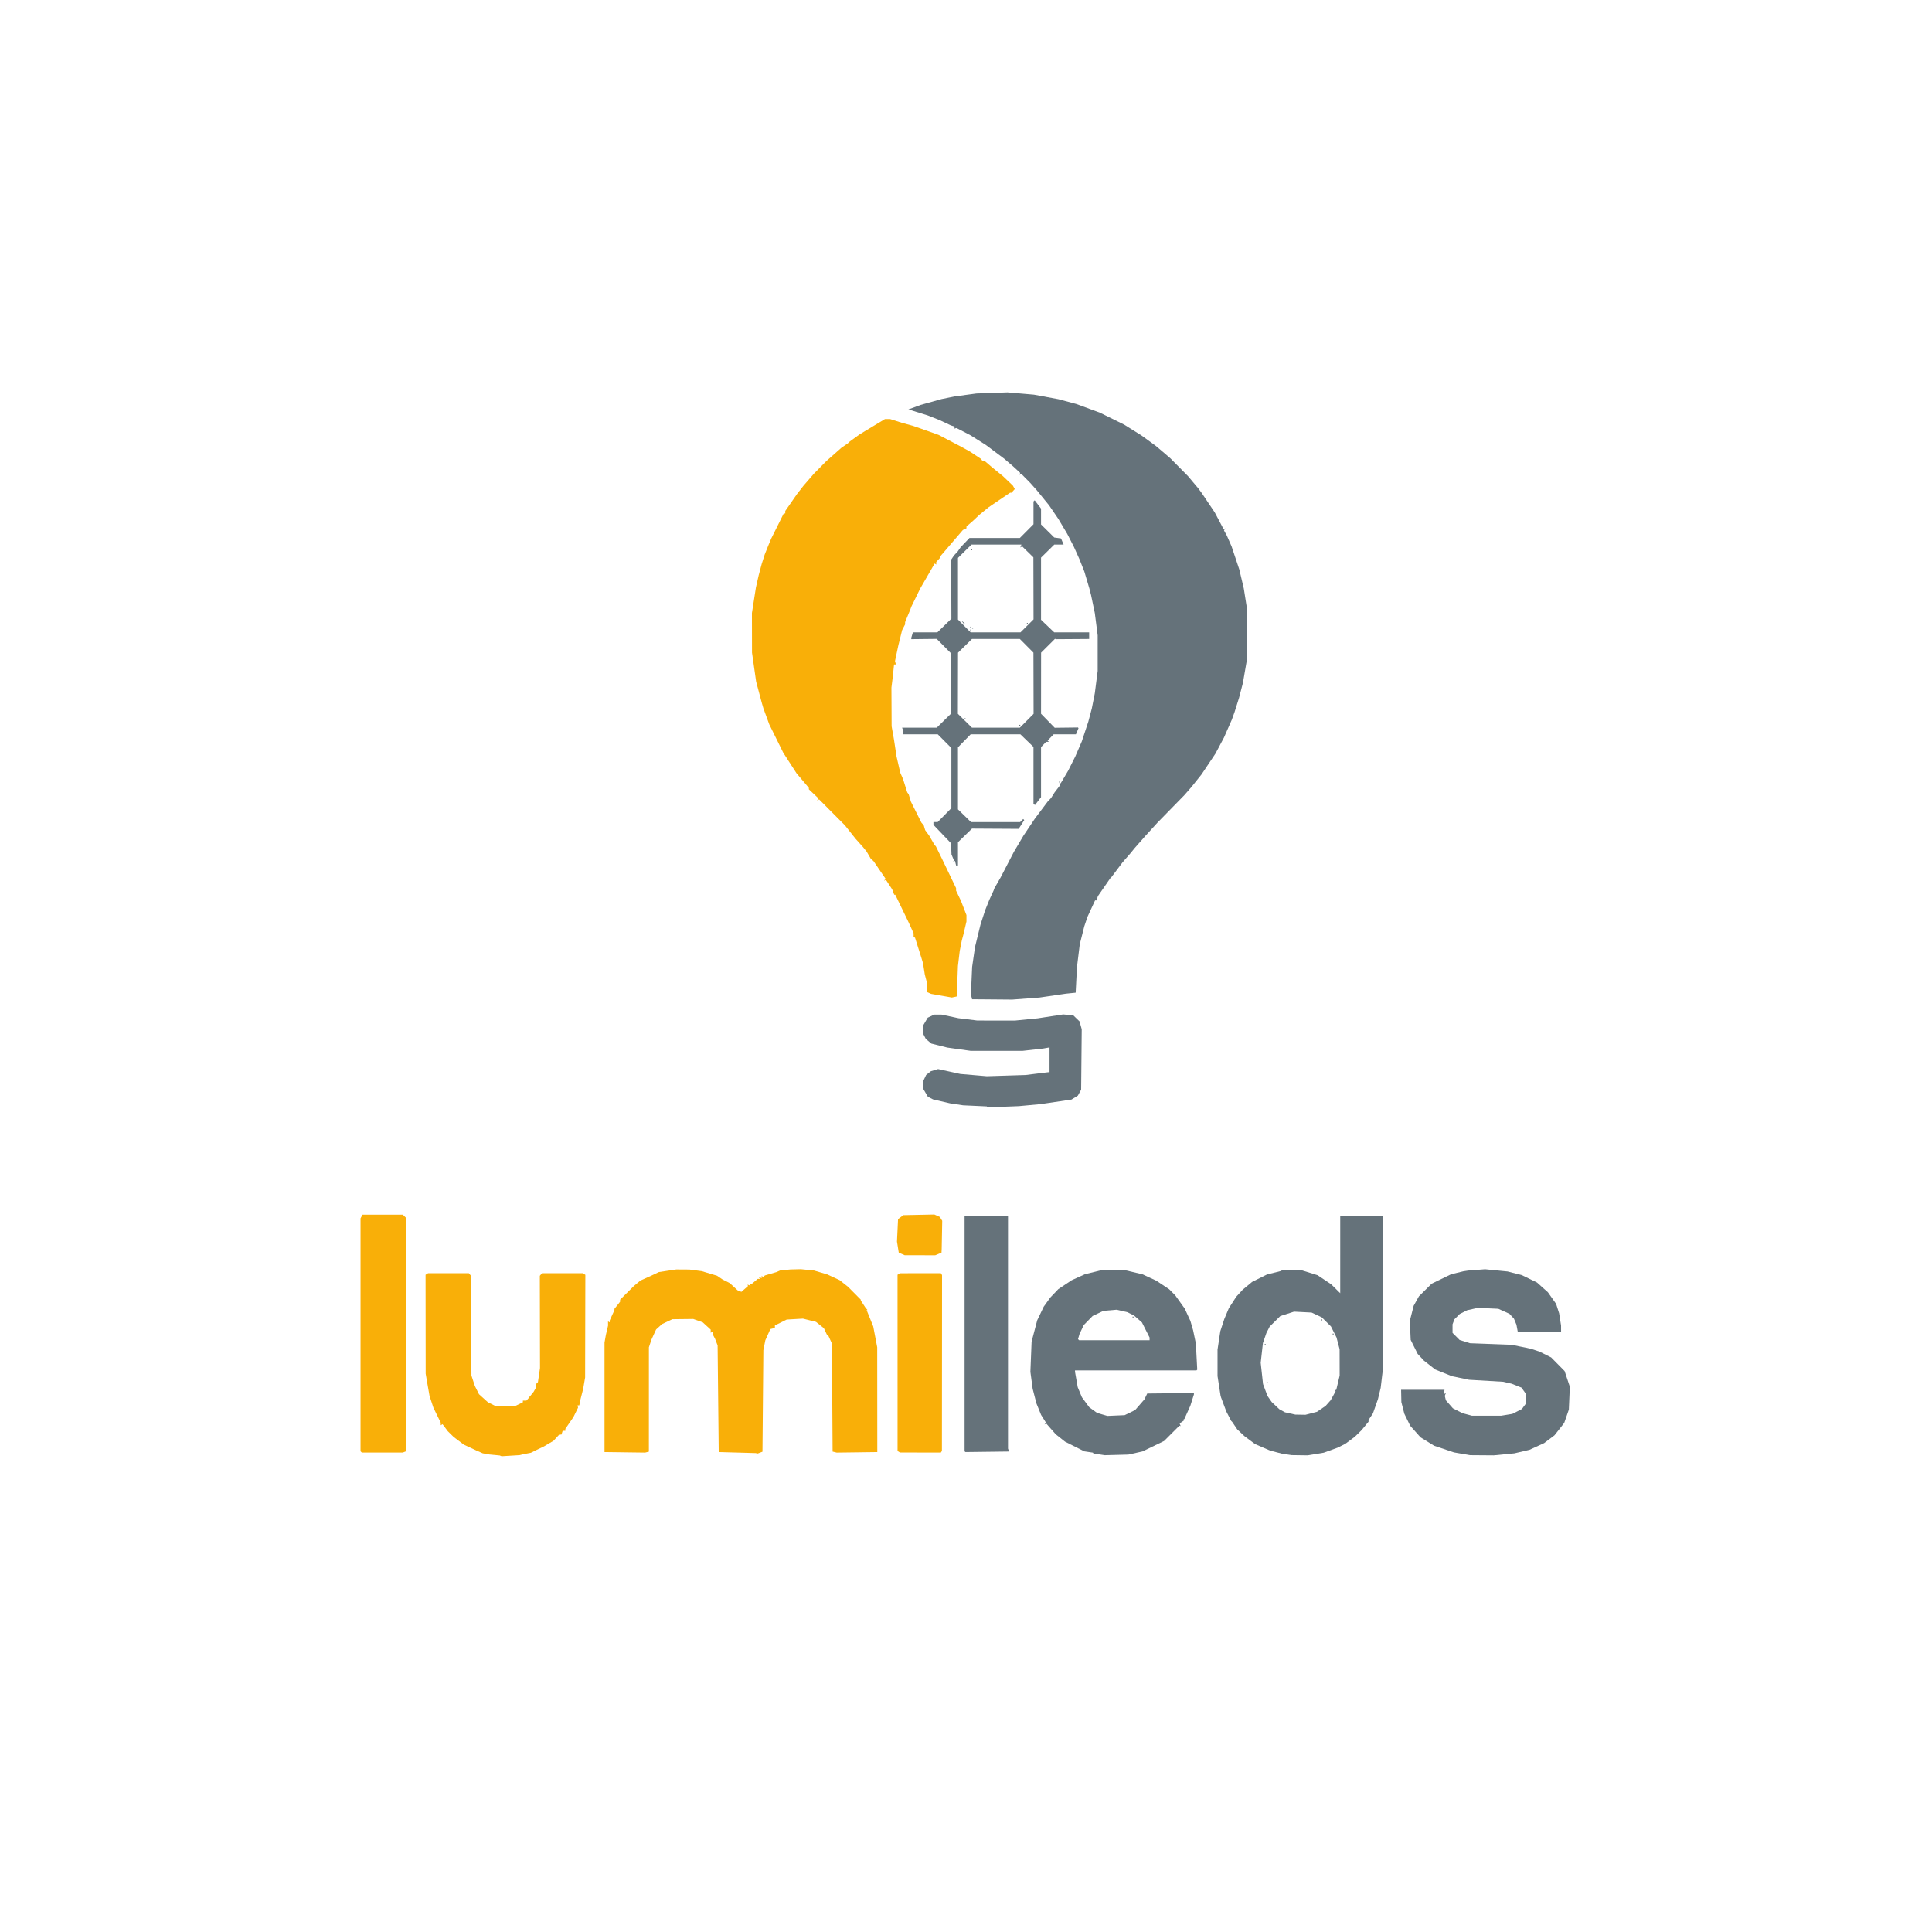 <?xml version="1.0" encoding="UTF-8" standalone="no"?>
<!-- Created with Inkscape (http://www.inkscape.org/) -->

<svg
   version="1.1"
   id="svg1"
   width="2047"
   height="2047"
   viewBox="0 0 2047 2047"
   sodipodi:docname="lumileds_logo.svg"
   inkscape:version="1.3.2 (091e20e, 2023-11-25, custom)"
   xmlns:inkscape="http://www.inkscape.org/namespaces/inkscape"
   xmlns:sodipodi="http://sodipodi.sourceforge.net/DTD/sodipodi-0.dtd"
   xmlns="http://www.w3.org/2000/svg"
   xmlns:svg="http://www.w3.org/2000/svg">
  <defs
     id="defs1" />
  <sodipodi:namedview
     id="namedview1"
     pagecolor="#ffffff"
     bordercolor="#000000"
     borderopacity="0.25"
     inkscape:showpageshadow="2"
     inkscape:pageopacity="0.0"
     inkscape:pagecheckerboard="0"
     inkscape:deskcolor="#d1d1d1"
     inkscape:zoom="0.28083919"
     inkscape:cx="507.40782"
     inkscape:cy="1237.3629"
     inkscape:window-width="1920"
     inkscape:window-height="1009"
     inkscape:window-x="-8"
     inkscape:window-y="892"
     inkscape:window-maximized="1"
     inkscape:current-layer="g1" />
  <g
     inkscape:groupmode="layer"
     inkscape:label="Image"
     id="g1">
    <g
       id="g101">
      <path
         style="fill:#65727a;fill-opacity:1"
         d="m 1012.412,914.507 -0.626,-2.493 -1.143,0.653 -1.143,0.653 0.665,-0.742 0.665,-0.742 -1.357,-3.247 -1.357,-3.247 -0.218,-5.922 -0.218,-5.922 -9.341,-9.775 L 989,873.949 v -1.475 -1.475 h 2.255 2.255 l 7.245,-7.385 7.245,-7.385 v -31.841 -31.841 l -7.225,-7.274 -7.225,-7.274 H 975.275 957 v -1.918 -1.918 l -0.607,-1.582 -0.607,-1.582 h 18.367 18.367 l 7.698,-7.574 7.698,-7.574 v -31.676 -31.676 l -7.712,-7.788 -7.712,-7.788 -13.5,0.146 -13.5,0.146 0.056,-0.858 0.056,-0.858 0.803,-2.75 0.803,-2.75 h 12.989 12.989 l 7.417,-7.25 7.417,-7.25 -0.116,-31.27 -0.116,-31.27 1.497,-2.23 1.497,-2.23 1.889,-2 1.89,-2 1.665,-2.401 1.665,-2.401 4.647,-4.849 4.647,-4.849 h 26.678 26.678 l 7.225,-7.274 7.225,-7.274 v -12.06 -12.06 l 0.634,-0.634 0.634,-0.634 3.366,4.408 3.366,4.408 v 8.391 8.391 l 6.997,6.919 6.997,6.919 3.595,0.5 3.595,0.5 1.36,3.25 1.36,3.25 h -4.931 -4.931 l -7.021,6.911 -7.021,6.911 v 32.924 32.924 l 6.973,6.665 6.973,6.665 H 1135.473 1154 v 3.5 3.5 l -17.25,0.118 -17.25,0.118 -0.893,-0.166 -0.893,-0.166 -7.332,7.298 -7.331,7.298 -0.025,32.382 -0.025,32.382 7.236,7.41 7.236,7.41 12.323,-0.149 12.323,-0.149 0.298,0.357 0.298,0.357 -1.361,3.25 -1.361,3.25 h -11.801 -11.801 l -3.214,3.316 -3.214,3.316 0.684,0.684 0.684,0.684 h -1.48 -1.48 l -2.687,2.805 -2.687,2.805 v 26.514 26.514 l -3.176,4.132 -3.176,4.132 -0.824,-0.509 -0.824,-0.509 v -30.246 -30.246 l -6.943,-6.695 -6.943,-6.695 h -26.316 -26.316 l -6.741,6.898 -6.741,6.898 v 32.876 32.876 l 6.913,6.725 6.913,6.726 h 26.015 26.015 l 1.619,-1.619 1.619,-1.619 0.567,0.566 0.566,0.567 -2.096,3.303 -2.096,3.303 -0.887,1.347 -0.887,1.347 -24.692,-0.141 -24.692,-0.141 -7.439,7.213 -7.439,7.213 v 12.331 12.331 h -0.981 -0.981 z m 75.416,-150.834 7.279,-7.327 -0.079,-32.422 -0.079,-32.422 -7.2,-7.25 -7.2,-7.25 h -25.36 -25.36 l -7.392,7.273 -7.392,7.273 -0.073,32.381 -0.073,32.381 7.465,7.345 7.465,7.345 h 25.36 25.36 z m -7.829,4.827 v -0.5 h 0.5 0.5 v 0.5 0.5 h -0.5 -0.5 z m -58,-7 v -0.5 h 0.5 0.5 v 0.5 0.5 h -0.5 -0.5 z m 66.143,-98.367 6.908,-6.867 -0.079,-32.868 -0.079,-32.868 -5.95,-5.822 -5.95,-5.822 -0.986,0.609 -0.986,0.609 0.596,-1.552 0.596,-1.552 h -26.447 -26.447 l -7.16,7.048 -7.16,7.048 v 32.677 32.677 l 6.723,6.775 6.723,6.775 h 26.394 26.394 z M 1028,667.5 v -0.5 h 0.5 0.5 v 0.5 0.5 h -0.5 -0.5 z m 2,-2 v -0.5 h 0.5 0.5 v 0.5 0.5 h -0.5 -0.5 z m -2,-1 v -0.5 h 0.5 0.5 v 0.5 0.5 h -0.5 -0.5 z m -8.128,-5.25 -1.372,-1.75 1.75,1.372 1.75,1.373 v 0.378 0.378 h -0.378 -0.378 z m 68.128,1.25 v -0.5 h 0.5 0.5 v 0.5 0.5 h -0.5 -0.5 z m -59,-78 v -0.5 h 0.5 0.5 v 0.5 0.5 h -0.5 -0.5 z"
         id="path68"
         inkscape:label="panel" />
      <path
         style="fill:#f9af08;fill-opacity:1"
         d="m 997.5,1054.952 -11,-1.926 -2.25,-0.991 -2.25,-0.991 -0.024,-5.271 -0.024,-5.271 -1.053,-4 -1.053,-4 -0.94,-5.976 -0.94,-5.976 -0.917,-3.024 -0.917,-3.024 -3.316,-10.5 -3.316,-10.5 -0.75,-0.333 -0.75,-0.333 v -1.98 -1.98 l -2.593,-5.687 -2.593,-5.687 -7.13,-14.75 -7.13,-14.75 h -0.557 -0.557 l -1.068,-2.829 -1.068,-2.828 -3.346,-5.111 -3.346,-5.111 -0.96,0.594 -0.96,0.594 0.737,-1.193 0.737,-1.193 -6.274,-9.211 -6.274,-9.211 -1.603,-1.5 -1.603,-1.5 -2.075,-3.587 -2.075,-3.587 -1.88,-2.341 -1.88,-2.342 -4.076,-4.572 -4.076,-4.572 -5.548,-7 -5.548,-7 -13.689,-13.771 -13.688,-13.771 -1.093,0.675 -1.093,0.675 0.747,-1.208 0.747,-1.208 -5.092,-4.806 L 857,836.281 v -0.753 -0.753 l -6.508,-7.712 -6.508,-7.712 -7.055,-10.926 -7.055,-10.926 -7.405,-15 -7.405,-15 -3.11,-8.5 -3.11,-8.5 -0.875,-3 -0.875,-3 -2.977,-11.171 -2.977,-11.171 -2.18,-15.329 -2.18,-15.329 -0.043,-21 -0.043,-21 2.111,-13.5 2.111,-13.5 1.467,-6.5 1.467,-6.5 1.604,-6 1.604,-6 1.595,-5 1.595,-5 1.997,-5 1.997,-5 1.474,-3.5 1.474,-3.5 6.605,-13.25 6.605,-13.25 H 831.198 832 v -1.306 -1.306 l 6.25,-9.004 6.25,-9.004 3.462,-4.44 3.462,-4.44 5.47,-6.318 5.47,-6.318 6.597,-6.682 6.597,-6.682 7.971,-7.043 7.971,-7.043 3.5,-2.409 3.5,-2.409 0.5,-0.581 0.5,-0.581 5.435,-3.967 5.435,-3.967 3.282,-2 3.282,-2 10.352,-6.25 10.352,-6.25 h 2.744 2.744 l 6.187,1.97 6.187,1.97 6,1.654 6,1.654 8.5,2.978 8.5,2.978 5,1.787 5,1.787 12,6.291 12,6.291 4.646,2.57 4.646,2.57 5.854,3.883 5.854,3.883 0.509,0.787 0.509,0.787 1.439,0.33 1.439,0.33 2.336,2 2.336,2 1.744,1.5 1.744,1.5 5.472,4.427 5.472,4.427 5.324,5.073 5.324,5.073 1.006,1.833 1.006,1.833 -1.735,1.917 -1.735,1.917 h -0.741 -0.741 l -9.217,6.25 -9.217,6.25 -2.196,1.5 -2.196,1.5 -4.894,4 -4.894,4 -3.172,3 -3.172,3 -3.626,3.165 -3.626,3.165 v 0.932 0.933 l -1.892,0.903 -1.892,0.903 -4.858,5.67 -4.858,5.67 -7.25,8.452 -7.25,8.452 v 0.67 0.67 l -2,2.147 -2,2.147 v 1.371 1.37 l -0.857,-0.53 -0.857,-0.53 -2.716,4.721 -2.716,4.721 -4.917,8.5 -4.917,8.5 -4.647,9.5 -4.647,9.5 -0.756,2 -0.756,2 -2.607,6.316 -2.607,6.316 -0.006,1.184 -0.006,1.184 -1.56,2.992 -1.56,2.992 -1.99,8.008 -1.99,8.008 -1.799,8.447 -1.799,8.447 0.472,1.803 0.472,1.804 h -0.979 -0.979 l -0.639,6.25 -0.639,6.25 -0.749,6 -0.749,6 0.099,20.5 0.099,20.5 1.242,7 1.242,7 1.363,9 1.363,9 1.952,8.519 1.952,8.519 1.51,3.481 1.51,3.481 2.205,7 2.205,7 0.748,1 0.748,1 1.231,4 1.231,4 5.506,11 5.506,11 1.275,1.5 1.275,1.5 0.734,2.5 0.734,2.5 2.189,3 2.189,3 2.858,5 2.858,5 0.587,0.5 0.587,0.5 3.182,6.5 3.182,6.5 7.568,15.753 7.568,15.753 v 1.301 1.301 l 2.591,5.446 2.591,5.446 0.775,2 0.775,2 2.134,5.519 2.134,5.519 v 3.417 3.417 l -1.537,6.564 -1.537,6.564 -0.931,3.5 -0.931,3.5 -1.091,5.5 -1.091,5.5 -0.953,8 -0.952,8 -0.612,16 -0.612,16 -0.13,0.169 -0.13,0.169 -2.498,0.52 -2.498,0.52 z"
         id="path66"
         inkscape:label="led_left" />
      <path
         style="fill:#65727a;fill-opacity:1"
         d="m 1029.336,1056.203 -0.634,-2.525 0.642,-14.589 0.642,-14.589 1.513,-10.5 1.513,-10.5 2.936,-12 2.936,-12 2.438,-7.5 2.438,-7.5 2.197,-5.483 2.197,-5.483 2.423,-5.297 2.423,-5.297 v -0.374 -0.374 l 3.629,-6.346 3.629,-6.346 6.994,-13.5 6.994,-13.5 5.03,-8.5 5.03,-8.5 6.026,-9 6.026,-9 6.753,-9 6.753,-9 1.898,-2.026 1.898,-2.026 1.872,-2.974 1.872,-2.974 2.87,-3.735 2.87,-3.735 -0.638,-2.265 -0.638,-2.265 0.914,1.313 0.914,1.314 4.03,-6.814 4.03,-6.814 3.764,-7.5 3.764,-7.5 3.455,-8 3.455,-8 3.46,-10.482 3.46,-10.482 1.853,-7.018 1.853,-7.018 1.573,-8 1.573,-8 1.516,-11.801 1.516,-11.801 v -18.898 -18.898 l -1.52,-11.801 -1.52,-11.801 -1.985,-9.5 -1.985,-9.5 -0.894,-3.5 -0.894,-3.5 -2.669,-8.998 -2.67,-8.998 -2.58,-6.502 -2.58,-6.502 -2.921,-6.5 -2.921,-6.5 -3.545,-6.919 -3.545,-6.919 -3.914,-6.581 -3.914,-6.581 -0.722,-1.23 -0.722,-1.23 -4.953,-7.27 -4.953,-7.27 -6.512,-8 -6.512,-8 -3.536,-3.964 -3.536,-3.964 -4.774,-4.831 -4.774,-4.831 -1.131,0.699 -1.131,0.699 0.676,-1.094 0.676,-1.094 -3.772,-3.483 -3.772,-3.483 -2.5,-2.138 -2.5,-2.138 -2.29,-1.967 -2.29,-1.967 -9.71,-7.272 -9.71,-7.271 -8,-5.044 -8,-5.044 -7.484,-3.904 -7.484,-3.904 -1.366,0.314 -1.366,0.314 0.615,-0.995 0.615,-0.995 -2.264,-0.716 -2.264,-0.716 -6,-2.803 -6,-2.803 -6.171,-2.451 -6.171,-2.451 -10.329,-3.211 -10.329,-3.211 6.5,-2.384 6.5,-2.384 11,-3.083 11,-3.083 6.995,-1.421 6.995,-1.421 11.505,-1.549 11.505,-1.549 16.5,-0.591 16.5,-0.591 14,1.212 14,1.212 13,2.406 13,2.406 9.5,2.551 9.5,2.551 12.5,4.603 12.5,4.603 12.856,6.341 12.856,6.341 9.144,5.722 9.144,5.722 7.5,5.458 7.5,5.458 3.5,2.951 3.5,2.951 4.255,3.642 4.255,3.642 9.393,9.5 9.393,9.5 5.352,6.37 5.352,6.37 2,2.704 2,2.704 6.802,10.142 6.802,10.142 4.775,9.04 4.775,9.04 0.833,-0.756 0.833,-0.756 -0.718,1.248 -0.718,1.248 1.514,2.752 1.514,2.752 2.511,5.707 2.511,5.707 4.104,12.293 4.104,12.293 2.365,10 2.365,10 1.814,11.5 1.814,11.5 -0.038,25.5 -0.038,25.5 -2.24,13 -2.24,13 -2.079,8 -2.079,8 -2.36,7.5 -2.36,7.5 -1.442,4 -1.442,4 -4.176,9.5 -4.176,9.5 -4.504,8.478 -4.503,8.478 -7.38,11.022 -7.38,11.022 -5.281,6.608 -5.281,6.608 -3.829,4.392 -3.829,4.392 -14.173,14.5 -14.173,14.5 -6.498,7.131 -6.498,7.131 -5.5,6.24 -5.5,6.24 -2.5,3.068 -2.5,3.068 -4,4.589 -4,4.589 -6,7.971 -6,7.971 -0.546,0.5 -0.546,0.5 -6.567,9.5 -6.567,9.5 -0.705,2.25 -0.705,2.25 h -0.788 -0.787 l -4.042,8.75 -4.042,8.75 -1.676,5 -1.676,5 -2.392,9.5 -2.392,9.5 -1.472,12 -1.472,12 -0.703,13.638 -0.703,13.638 -5.11,0.515 -5.11,0.515 -14,2.049 -14,2.049 -14.5,1.089 -14.5,1.089 -21.265,-0.177 -21.265,-0.177 z"
         id="path65"
         inkscape:label="led_right" />
      <path
         style="fill:#65727a;fill-opacity:1"
         d="m 1046,1172.737 -0.5,-0.496 -12.5,-0.571 -12.5,-0.571 -7,-1.053 -7,-1.054 -8.946,-2.072 -8.946,-2.072 -2.765,-1.43 -2.765,-1.43 -2.539,-4.332 L 978,1153.324 v -3.761 -3.761 l 1.627,-3.428 1.627,-3.428 2.509,-1.973 2.509,-1.973 3.832,-1.148 3.832,-1.148 11.783,2.583 11.783,2.583 14,1.204 14,1.204 20.5,-0.64 20.5,-0.64 12,-1.478 12,-1.478 0.75,-0.021 0.75,-0.021 v -13.111 -13.111 l -3.25,0.576 -3.25,0.576 -11,1.239 -11,1.239 -27.5,-6e-4 -27.5,-5e-4 -12.411,-1.734 -12.411,-1.734 -8.437,-2.116 -8.437,-2.116 -2.937,-2.472 -2.937,-2.472 -1.464,-2.831 L 978,1095.099 v -4.212 -4.212 l 2.466,-4.208 2.466,-4.208 3.435,-1.63 3.435,-1.63 h 3.919 3.919 l 8.929,1.906 8.93,1.906 10,1.233 10,1.233 20,0.01 20,0.01 12,-1.181 12,-1.181 13.5,-2.079 13.5,-2.079 5.393,0.553 5.393,0.553 3.254,3.154 3.254,3.154 1.159,4.154 1.159,4.154 -0.306,32 -0.306,32 -1.726,3.154 -1.726,3.153 -3.39,2.095 -3.39,2.095 -16.384,2.417 -16.384,2.417 -11.5,1.067 -11.5,1.067 -16.5,0.634 -16.5,0.634 z"
         id="path60"
         inkscape:label="led_base" />
      <path
         style="fill:#f9af08;fill-opacity:1"
         d="m 955.375,1328.562 -3.125,-1.36 -0.941,-5.851 -0.941,-5.851 0.566,-11.897 0.566,-11.897 2.821,-2.103 2.821,-2.103 16.425,-0.336 16.425,-0.336 2.883,1.276 2.883,1.276 1.276,2.043 1.276,2.043 -0.285,15.017 -0.285,15.017 -0.119,2.167 -0.119,2.167 -0.5,-0.078 -0.5,-0.078 -2.815,1.161 -2.815,1.161 -16.185,-0.039 -16.185,-0.039 z"
         id="path59"
         inkscape:label="i_2" />
      <path
         style="fill:#65727a;fill-opacity:1"
         d="M 1022.415,1538.083 1022,1537.666 V 1412.833 1288 h 23 23 v 123.418 123.418 l 0.593,1.546 0.593,1.546 -23.178,0.286 -23.178,0.286 z"
         id="path34"
         inkscape:label="l_2" />
      <path
         style="fill:#f9af08;fill-opacity:1"
         d="m 952.244,1538.172 -1.256,-0.797 -0.014,-93.366 -0.014,-93.366 1.27,-0.806 1.27,-0.806 21.691,-0.015 21.691,-0.015 0.618,1 0.618,1 -0.071,93.115 -0.071,93.115 -0.547,0.885 -0.547,0.885 -21.691,-0.015 -21.691,-0.015 z"
         id="path33"
         inkscape:label="i" />
      <path
         style="fill:#f9af08;fill-opacity:1"
         d="M 382.667,1538.333 382,1537.667 v -123.399 -123.399 l 1.035,-1.934 1.035,-1.934 h 21.393 21.393 l 1.571,1.571 1.571,1.571 v 123.822 123.822 l -1.582,0.607 -1.582,0.607 h -21.752 -21.752 z"
         id="path32"
         inkscape:label="l" />
      <path
         style="fill:#f9af08;fill-opacity:1"
         d="m 781,1539.033 -19.5,-0.533 -0.586,-56.5 -0.586,-56.5 -1.341,-3.476 -1.341,-3.476 -1.317,-2.524 -1.317,-2.524 -0.006,-1.309 -0.006,-1.309 -1,0.618 -1,0.618 v -1.675 -1.675 l -4.25,-3.886 -4.25,-3.886 -5,-1.748 -5,-1.748 -11.046,0.127 -11.046,0.127 -5.454,2.565 -5.454,2.565 -3.177,2.876 -3.177,2.875 -2.489,5.433 -2.489,5.432 -1.322,4 -1.322,4 -0.013,55.292 -0.013,55.292 -2,0.49 -2,0.49 -21.5,-0.283 -21.5,-0.283 v -58 -58 l 0.71,-4 0.71,-4 1.173,-5 1.173,-5 -0.027,-2.243 -0.027,-2.243 0.894,0.552 0.894,0.552 v -1.029 -1.029 l 2.5,-5.466 2.5,-5.465 v -0.67 -0.67 l 3,-3.788 3,-3.788 v -1.085 -1.085 l 7.33,-7.271 7.33,-7.271 3.42,-2.855 3.42,-2.855 5.5,-2.46 5.5,-2.46 4.294,-2.045 4.294,-2.045 9.206,-1.383 9.206,-1.383 7,0.044 7,0.044 6.5,0.858 6.5,0.858 8.126,2.435 8.126,2.435 2.874,1.948 2.874,1.948 3.862,1.958 3.862,1.958 4.138,3.827 4.138,3.827 2,0.795 2,0.795 3.5,-3.07 3.5,-3.07 -0.238,-0.766 -0.238,-0.766 1.652,0.634 1.652,0.634 -0.723,-1.17 -0.723,-1.17 h 1.482 1.482 l 2.971,-2.5 2.971,-2.5 h 1.165 1.165 l -0.611,-0.989 -0.611,-0.989 1.552,0.596 1.552,0.596 v -1.274 -1.274 l 0.658,0.658 0.658,0.658 1.092,-0.827 1.092,-0.827 6,-1.74 6,-1.74 2,-0.87 2,-0.87 5.5,-0.546 5.5,-0.546 5.5,-0.134 5.5,-0.134 7,0.698 7,0.698 7,2.069 7,2.07 6.5,3.005 6.5,3.005 4.5,3.553 4.5,3.553 6.75,6.809 6.75,6.809 v 0.448 0.448 l 2.486,3.794 2.486,3.794 1.054,1.25 1.054,1.25 h -0.461 -0.461 l 3.529,8.75 3.529,8.75 2.096,11 2.096,11 0.046,55.5 0.046,55.5 -21.5,0.283 -21.5,0.283 -2.178,-0.534 -2.178,-0.534 -0.361,-57.249 -0.361,-57.249 -1.823,-4 -1.823,-4 -0.74,-0.5 -0.74,-0.5 -1.704,-3.627 -1.704,-3.627 -4.153,-3.337 -4.153,-3.337 -6.948,-1.727 -6.948,-1.727 -8.593,0.498 -8.593,0.498 -6.25,3.114 -6.25,3.114 v 1.31 1.31 l -2.401,0.603 -2.401,0.603 -2.662,5.931 -2.662,5.931 -1.046,5.236 -1.046,5.236 -0.475,53.806 -0.475,53.806 -2.482,0.944 -2.482,0.944 -1.185,-0.217 -1.185,-0.217 z"
         id="path31"
         inkscape:label="m" />
      <path
         style="fill:#65727a;fill-opacity:1"
         d="m 1549,1540.339 -8.5,-1.475 -10.5,-3.521 -10.5,-3.521 -7.213,-4.459 -7.213,-4.459 -5.471,-6.141 -5.47,-6.141 -3.099,-6.356 -3.099,-6.356 -1.576,-6.152 -1.576,-6.152 -0.142,-6.553 -0.142,-6.553 h 23 23 l -0.331,2.359 -0.331,2.359 1.07,-0.661 1.07,-0.661 -0.596,1.554 -0.596,1.554 0.589,2.346 0.589,2.346 3.709,4.231 3.709,4.231 5.06,2.571 5.06,2.571 5,1.338 5,1.338 15.5,0.01 15.5,0.01 5.945,-0.973 5.945,-0.974 5.055,-2.583 5.055,-2.583 1.983,-2.685 1.983,-2.685 v -5.521 -5.521 l -2.213,-3.108 -2.213,-3.107 -5.271,-2.099 -5.271,-2.099 -4.5,-1.016 -4.5,-1.016 -18,-1.054 -18,-1.054 -9.109,-1.893 -9.109,-1.893 -8.822,-3.557 -8.822,-3.557 -5.988,-4.705 -5.988,-4.705 -3.303,-3.551 -3.303,-3.551 -3.7,-7.422 -3.7,-7.422 -0.45,-10.126 -0.45,-10.126 2.03,-7.951 2.03,-7.952 2.777,-5 2.777,-5 6.766,-6.708 6.766,-6.708 10.299,-4.994 10.299,-4.994 6.5,-1.569 6.5,-1.569 2.5,-0.386 2.5,-0.386 9,-0.688 9,-0.688 11.912,1.178 11.912,1.178 7.534,1.927 7.534,1.927 8.054,3.918 8.054,3.918 5.768,5.169 5.768,5.169 4.349,6.154 4.349,6.154 1.599,5 1.599,5 1.026,6.5 1.026,6.5 0.01,3.25 0.01,3.25 h -22.955 -22.955 l -0.702,-3.75 -0.702,-3.75 -1.328,-3.183 -1.328,-3.183 -2.372,-2.559 -2.372,-2.559 -5.893,-2.654 -5.893,-2.654 -10.866,-0.488 -10.866,-0.488 -5.634,1.252 -5.634,1.252 -3.949,2.003 -3.949,2.003 -2.794,2.794 -2.794,2.794 -1.007,2.649 -1.007,2.649 v 4.553 4.553 l 3.778,3.777 3.777,3.778 5.473,1.701 5.472,1.701 22,0.817 22,0.818 10.302,2.116 10.302,2.116 4.698,1.589 4.698,1.589 6,3.011 6,3.011 7.116,7.214 7.116,7.214 2.764,8.299 2.764,8.299 -0.519,12.108 -0.519,12.108 -2.449,7.066 -2.449,7.066 -5.154,6.558 -5.154,6.558 -5.484,4.14 -5.484,4.14 -7.774,3.554 -7.774,3.554 -8,1.87 -8,1.87 -10.924,1.062 -10.924,1.062 -12.576,-0.093 -12.576,-0.093 z"
         id="path30"
         inkscape:label="s" />
      <path
         style="fill:#65727a;fill-opacity:1"
         d="m 1363.5,1541.006 -5,-0.744 -6.377,-1.643 -6.377,-1.643 -8.01,-3.471 -8.01,-3.471 -5.614,-4.207 -5.614,-4.207 -3.77,-3.535 -3.77,-3.535 -2.727,-4.025 -2.727,-4.025 -0.51,-0.5 -0.51,-0.5 -2.593,-5 -2.593,-5 -2.055,-5.5 -2.054,-5.5 -0.746,-2 -0.746,-2 -0.267,-1 -0.267,-1 -1.582,-10.243 L 1290,1458.013 V 1444 1429.987 l 1.468,-9.743 1.468,-9.743 2.132,-6.5 2.132,-6.5 2.396,-5.71 2.396,-5.71 3.945,-6.103 3.945,-6.103 3.382,-3.687 3.382,-3.687 4.97,-4.134 4.97,-4.135 7.958,-3.966 7.958,-3.966 7,-1.734 7,-1.734 1.5,-0.671 1.5,-0.671 9.5,0.097 9.5,0.098 8.762,2.723 8.762,2.723 7.238,4.846 7.238,4.845 4.75,4.689 4.75,4.689 V 1329.099 1288 h 22.5 22.5 v 82.25 82.25 l -1.07,9 -1.07,9 -1.454,6 -1.454,6 -2.64,7.5 -2.64,7.5 -2.333,3.482 -2.333,3.482 v 0.915 0.915 l -3.635,4.436 -3.635,4.436 -3.615,3.544 -3.615,3.544 -5.023,3.737 -5.023,3.737 -3.977,2.013 -3.977,2.013 -7.5,2.716 -7.5,2.716 -8.5,1.403 -8.5,1.403 -8.5,-0.121 -8.5,-0.121 z m 25.782,-43.579 6.07,-1.573 4.574,-3.12 4.574,-3.12 2.718,-3.057 2.718,-3.057 2.593,-4.747 2.593,-4.747 -0.715,-1.157 -0.715,-1.157 1.012,0.625 1.012,0.625 1.84,-7.721 1.84,-7.721 -0.026,-14 -0.026,-14 -1.645,-6.225 -1.645,-6.225 -2.938,-5.82 -2.938,-5.82 -4.839,-4.81 -4.839,-4.809 -5.413,-2.544 -5.413,-2.544 -9.308,-0.487 -9.308,-0.487 -7.255,2.333 -7.255,2.333 -5.633,5.552 -5.633,5.552 -1.75,3.413 -1.75,3.413 -1.85,5.378 -1.85,5.378 -1.173,10.425 -1.173,10.425 1.241,11.284 1.241,11.284 2.373,6.319 2.373,6.319 2.224,3.181 2.225,3.181 4.044,3.812 4.044,3.811 3,1.635 3,1.635 5.5,1.22 5.5,1.22 5.356,0.084 5.356,0.084 z M 1342,1464.5 v -0.5 h 0.5 0.5 v 0.5 0.5 h -0.5 -0.5 z m -2,-40 v -0.5 h 0.5 0.5 v 0.5 0.5 h -0.5 -0.5 z m 72,-11 v -0.5 h 0.5 0.5 v 0.5 0.5 h -0.5 -0.5 z m -12,-15 v -0.5 h 0.5 0.5 v 0.5 0.5 h -0.5 -0.5 z m -43,-2 v -0.5 h 0.5 0.5 v 0.5 0.5 h -0.5 -0.5 z"
         id="path28"
         inkscape:label="d" />
      <path
         style="fill:#65727a;fill-opacity:1"
         d="m 1165.5,1541.075 -5,-0.791 -0.681,0.374 -0.681,0.374 -0.592,-0.959 -0.592,-0.959 -4.56,-0.684 -4.56,-0.684 -10.202,-5.124 -10.202,-5.124 -4.964,-3.945 -4.964,-3.945 -5,-5.698 -5,-5.698 -0.904,0.547 -0.904,0.547 0.691,-1.117 0.691,-1.117 -2.491,-3.946 -2.491,-3.946 -2.484,-6.114 -2.484,-6.114 -1.997,-7.728 -1.997,-7.728 -1.202,-9 -1.202,-9 0.635,-16 0.635,-16 2.979,-11.299 2.979,-11.299 3.441,-7.202 3.441,-7.201 3.474,-4.846 3.474,-4.846 4.279,-4.489 4.279,-4.489 7.079,-4.708 7.079,-4.708 7,-3.168 7,-3.168 9,-2.219 9,-2.219 12,0.023 12,0.023 9.5,2.243 9.5,2.243 7.308,3.375 7.308,3.375 6.818,4.532 6.818,4.532 3.235,3.256 3.235,3.256 5.004,7 5.004,7 3.001,6.5 3.001,6.5 1.455,5 1.455,5 1.459,7 1.459,7 0.723,13.831 0.723,13.831 -0.419,0.419 -0.419,0.419 H 1203.333 1139 v 0.75 0.75 l 1.439,8.176 1.439,8.175 2.221,5.324 2.221,5.324 3.9,5.288 3.9,5.288 4.125,2.988 4.125,2.988 5.458,1.587 5.458,1.587 9.162,-0.401 9.162,-0.401 5.551,-2.716 5.551,-2.716 4.893,-5.633 4.893,-5.633 1.509,-3.114 1.509,-3.114 24.741,-0.268 24.741,-0.267 -0.013,0.767 -0.013,0.767 -1.898,6 -1.898,6 -3.15,6.979 -3.149,6.979 -1.189,0.756 -1.189,0.756 0.973,0.015 0.973,0.015 -2.29,1.604 -2.29,1.604 0.531,1.384 0.531,1.384 -0.714,-0.157 -0.714,-0.157 -8.056,8.06 -8.056,8.06 -11.444,5.534 -11.444,5.534 -7.5,1.673 -7.5,1.673 -12.5,0.335 -12.5,0.335 z m 52.5,-122.502 v -1.427 l -4.04,-7.988 -4.04,-7.988 -4.21,-3.691 -4.21,-3.691 -3.5,-1.725 -3.5,-1.725 -5.705,-1.317 -5.705,-1.317 -6.971,0.585 -6.971,0.584 -5.716,2.704 -5.716,2.704 -4.738,4.839 -4.738,4.839 -2.253,4.771 -2.253,4.771 -0.776,2.675 -0.776,2.675 0.575,0.575 0.575,0.575 H 1180.667 1218 Z M 1200,1395.5 v -0.5 h 0.5 0.5 v 0.5 0.5 h -0.5 -0.5 z"
         id="path27"
         inkscape:label="e" />
      <path
         style="fill:#f9af08;fill-opacity:1"
         d="m 530.5,1542.538 -1,-0.409 -5.5,-0.53 -5.5,-0.53 -3.5,-0.618 -3.5,-0.618 -3.5,-1.544 -3.5,-1.544 -6.5,-3.03 -6.5,-3.03 -5.419,-4.092 -5.419,-4.092 -3.081,-3.026 -3.081,-3.026 -2.815,-3.742 -2.815,-3.742 -0.935,0.578 L 467,1510.118 v -1.357 -1.357 l -3.896,-7.952 -3.896,-7.952 -2.06,-6.28 -2.06,-6.28 -1.044,-5.97 L 453,1467 l -0.99,-5.75 -0.99,-5.75 -0.057,-52.412 -0.057,-52.412 1.297,-0.823 1.297,-0.823 21.628,-0.015 21.628,-0.015 1.065,1.284 1.065,1.284 0.309,52.967 0.309,52.967 1.812,5.5 1.812,5.5 2.186,4.354 2.186,4.355 4.711,4.263 4.711,4.263 3.789,1.883 3.789,1.883 11,-0.042 11,-0.042 3.75,-1.822 3.75,-1.822 v -0.886 V 1484 h 1.845 1.845 l 1.657,-1.831 1.657,-1.831 -0.502,-0.669 L 560,1479 l 0.611,0.445 0.611,0.445 2.139,-2.698 2.139,-2.698 1.25,-2.233 1.25,-2.233 v -1.813 -1.814 l 0.971,-0.971 0.971,-0.971 1.103,-7.479 1.103,-7.479 -0.093,-48.875 -0.093,-48.875 1.141,-1.375 1.141,-1.375 21.628,0.015 21.628,0.015 1.342,0.851 1.342,0.851 -0.12,54.384 -0.12,54.384 -1.028,6 -1.028,6 -1.533,6 -1.533,6 -0.524,2.75 -0.524,2.75 h -0.93 -0.93 l 0.265,1.25 0.265,1.25 -2.464,5 -2.464,5 -4.257,6.193 -4.257,6.193 v 1.057 1.057 h -1.433 -1.433 l -0.635,2 -0.635,2 h -1.19 -1.19 l -2.993,3.26 -2.993,3.26 -5,2.961 -5,2.961 -4,1.92 -4,1.92 -3,1.49 -3,1.49 -4,0.776 -4,0.776 -2,0.485 -2,0.485 -9.5,0.582 -9.5,0.582 z"
         id="path26"
         inkscape:label="u" />
    </g>
  </g>
</svg>
